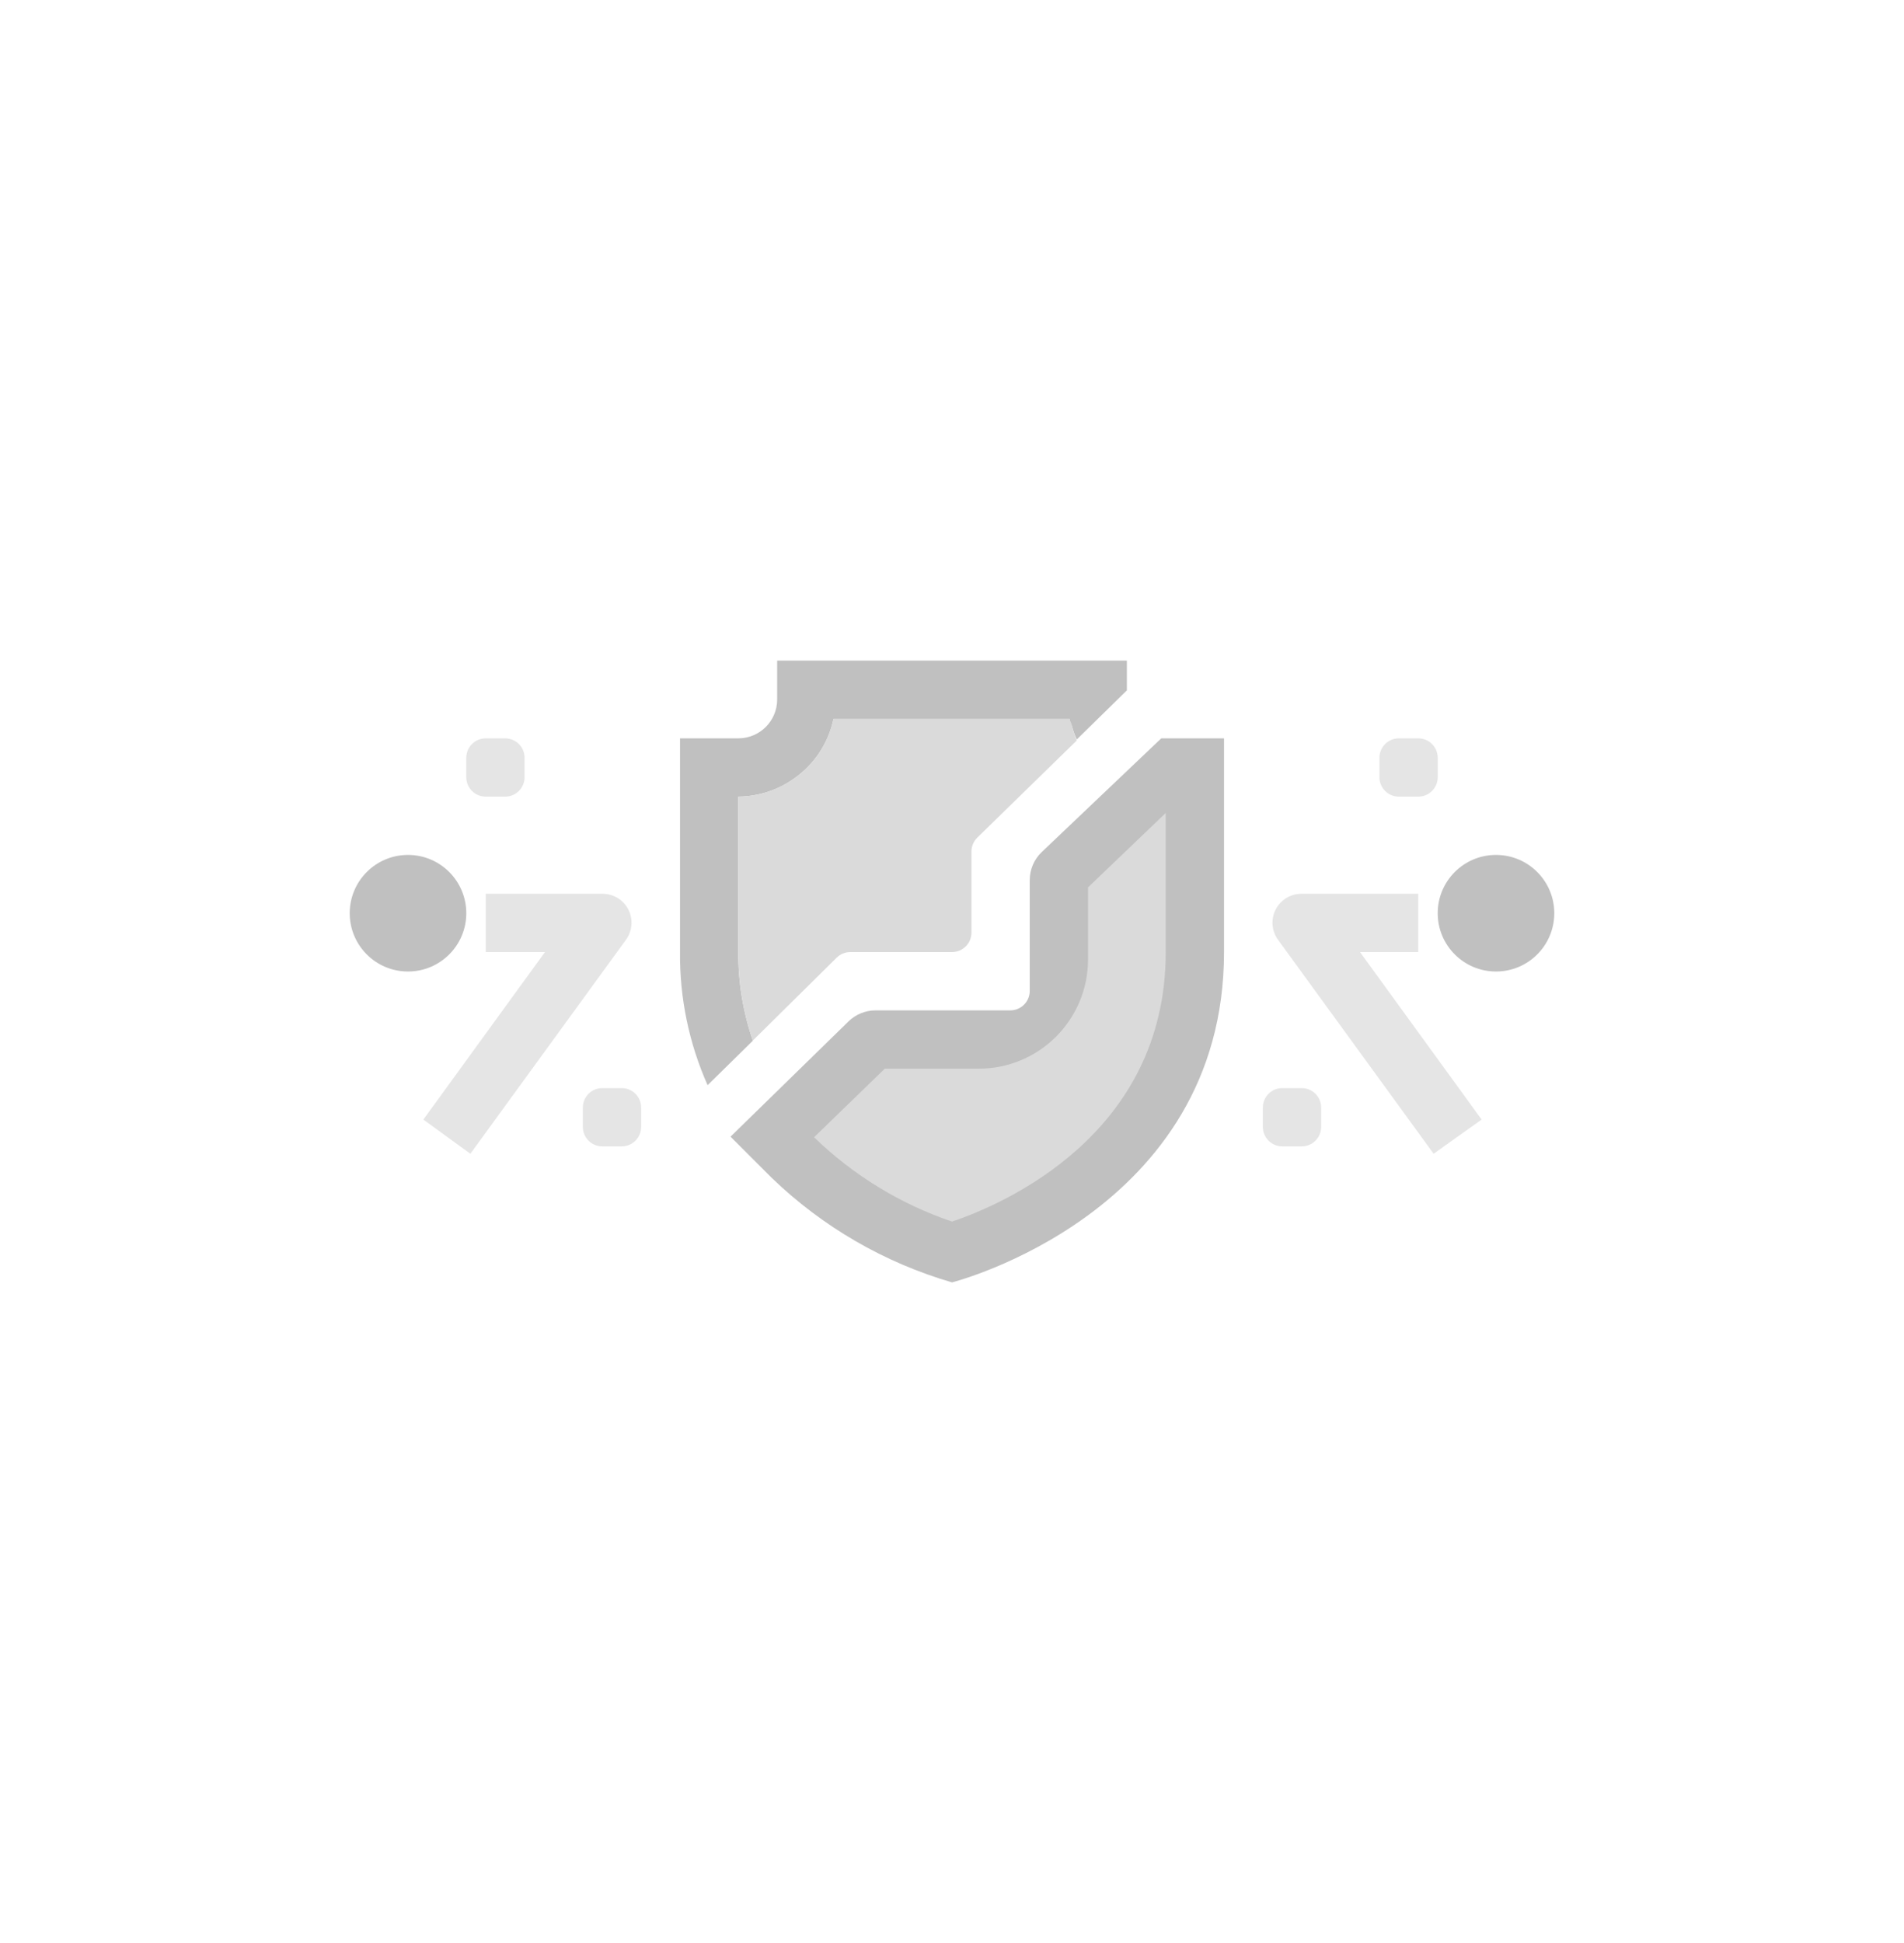 <?xml version="1.0" encoding="UTF-8"?>
<svg width="98px" height="100px" viewBox="0 0 98 100" version="1.1" xmlns="http://www.w3.org/2000/svg" xmlns:xlink="http://www.w3.org/1999/xlink">
    <!-- Generator: Sketch 49 (51002) - http://www.bohemiancoding.com/sketch -->
    <title>v5 / Icons / Shield</title>
    <desc>Created with Sketch.</desc>
    <defs>
        <path d="M20.001,15 C19.99,16.552 20.244,18.094 20.751,19.56 L18.421,21.85 C17.463,19.695 16.978,17.359 17.001,15 L17.001,4 L20.001,4 C21.105,4 22.001,3.105 22.001,2 L22.001,0 L40.001,0 L40.001,1.53 L37.421,4.06 C37.32,3.848 37.24,3.627 37.181,3.4 C37.141,3.27 37.051,3.14 37.051,3 L24.901,3 C24.636,4.256 23.899,5.363 22.841,6.09 C22.009,6.675 21.018,6.993 20.001,7 L20.001,15 Z M41.771,4 L45.001,4 L45.001,7 L45.001,15 C45.001,28.46 31.001,32 31.001,32 C27.522,30.987 24.34,29.144 21.731,26.63 L19.601,24.5 L25.671,18.57 C26.042,18.207 26.541,18.002 27.061,18 L34.001,18 C34.553,18 35.001,17.552 35.001,17 L35.001,11.3 C35,10.752 35.224,10.228 35.621,9.85 L41.771,4 Z M59,16 C57.343,16 56,14.657 56,13 C56,11.343 57.343,10 59,10 C60.657,10 62,11.343 62,13 C62,14.657 60.657,16 59,16 Z M3,16 C1.343,16 0,14.657 0,13 C0,11.343 1.343,10 3,10 C4.657,10 6,11.343 6,13 C6,14.657 4.657,16 3,16 Z" id="path-1"></path>
        <path d="M29.001,39.87 C26.341,38.968 23.916,37.485 21.901,35.53 L25.541,32 L30.381,32 C33.485,32 36.001,29.484 36.001,26.38 L36.001,22.67 L40.001,18.84 L40.001,26 C40.001,35.42 31.591,39 29.001,39.87 Z M35.181,14.4 C35.237,14.644 35.317,14.882 35.421,15.11 L30.301,20.11 C30.11,20.297 30.002,20.553 30.001,20.82 L30.001,25 C30.001,25.552 29.553,26 29.001,26 L23.771,26 C23.505,25.998 23.249,26.103 23.061,26.29 L18.751,30.55 C18.244,29.087 17.99,27.548 18.001,26 L18.001,18 C19.018,17.993 20.009,17.675 20.841,17.09 C21.899,16.363 22.636,15.256 22.901,14 L35.051,14 C35.081,14.14 35.181,14.27 35.181,14.4 Z" id="path-3"></path>
        <path d="M52.79,21.38 L44.79,10.38 C44.452,9.926 44.4,9.319 44.657,8.815 C44.913,8.31 45.434,7.994 46,8 L52,8 L52,11 L49,11 L55.26,19.62 L52.79,21.38 Z M3.21,21.38 L0.79,19.62 L7.05,11 L4,11 L4,8 L10,8 C10.566,7.994 11.087,8.31 11.343,8.815 C11.6,9.319 11.548,9.926 11.21,10.38 L3.21,21.38 Z M51,0 L52,0 C52.552,-1.01453063e-16 53,0.448 53,1 L53,2 C53,2.552 52.552,3 52,3 L51,3 C50.448,3 50,2.552 50,2 L50,1 C50,0.448 50.448,1.01453063e-16 51,0 Z M4,0 L5,0 C5.552,-1.01453063e-16 6,0.448 6,1 L6,2 C6,2.552 5.552,3 5,3 L4,3 C3.448,3 3,2.552 3,2 L3,1 C3,0.448 3.448,1.01453063e-16 4,0 Z M45,18 L46,18 C46.552,18 47,18.448 47,19 L47,20 C47,20.552 46.552,21 46,21 L45,21 C44.448,21 44,20.552 44,20 L44,19 C44,18.448 44.448,18 45,18 Z M10,18 L11,18 C11.552,18 12,18.448 12,19 L12,20 C12,20.552 11.552,21 11,21 L10,21 C9.448,21 9,20.552 9,20 L9,19 C9,18.448 9.448,18 10,18 Z" id="path-5"></path>
    </defs>
    <g id="v5-/-Icons-/-Shield" stroke="none" stroke-width="1" fill="none" fill-rule="evenodd">
        <g id="dark" transform="translate(18, 34)">
            <mask id="mask-2" fill="white">
                <use xlink:href="#path-1"></use>
            </mask>
            <use id="Combined-Shape" fill="#C0C0C0" fill-rule="nonzero" xlink:href="#path-1"></use>
            <g id="v5-/-Color-/-Icon-Dark" mask="url(#mask-2)">
                <g transform="translate(-1, -14)"></g>
            </g>
        </g>
        <g id="med" transform="translate(20, 23)">
            <mask id="mask-4" fill="white">
                <use xlink:href="#path-3"></use>
            </mask>
            <use id="Combined-Shape" fill="#DADADA" fill-rule="nonzero" xlink:href="#path-3"></use>
            <g id="v5-/-Color-/-Icon-Med" mask="url(#mask-4)"></g>
        </g>
        <g id="light" transform="translate(21, 38)">
            <mask id="mask-6" fill="white">
                <use xlink:href="#path-5"></use>
            </mask>
            <use id="Combined-Shape" fill="#E5E5E5" fill-rule="nonzero" xlink:href="#path-5"></use>
            <g id="v5-/-Color-/-Icon-Light" mask="url(#mask-6)">
                <g transform="translate(-1, -15)"></g>
            </g>
        </g>
    </g>
</svg>